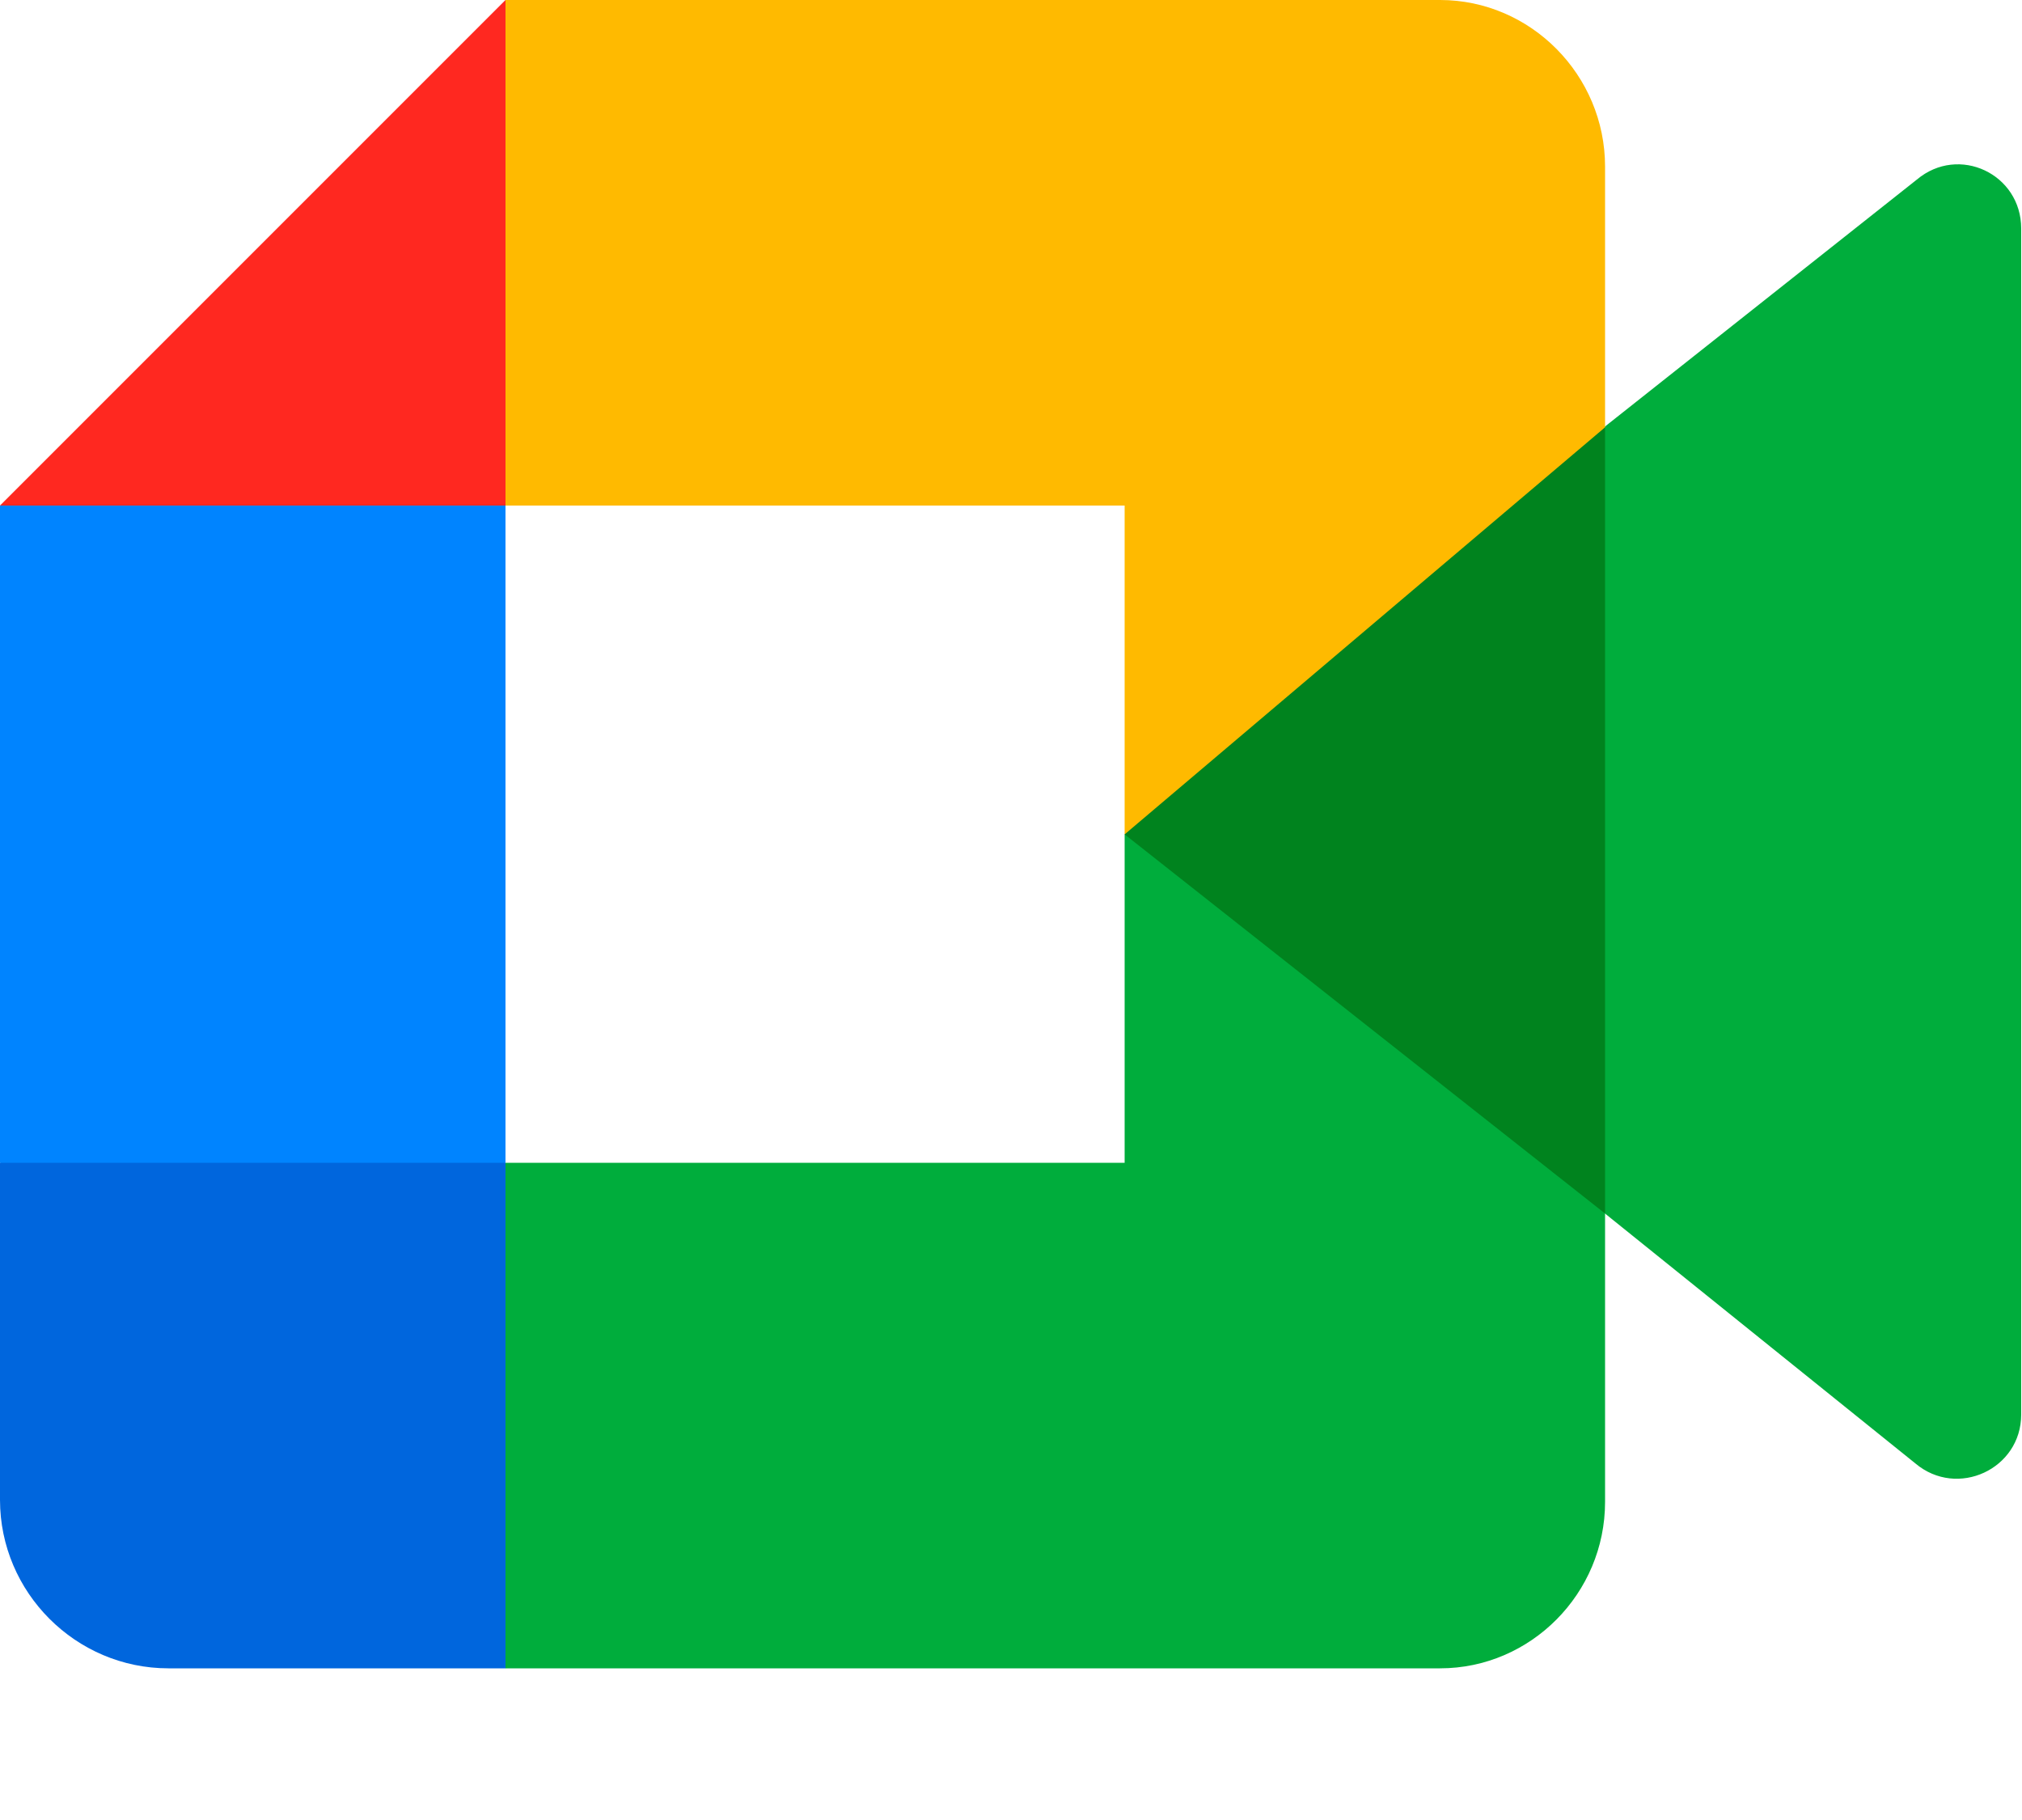 <svg width="10" height="9" viewBox="0 0 10 9" fill="none" xmlns="http://www.w3.org/2000/svg">
    <path d="M2.5 0L0 2.5L1.25 3.274L2.5 2.5L3.206 1.25L2.5 0Z" fill="#FF2820"/>
    <path d="M2.5 2.5H0V5.75L1.25 6.436L2.5 5.75V2.5Z" fill="#0084FF"/>
    <path d="M0 5.75V7.417C0 7.875 0.375 8.25 0.833 8.25H2.5L3.206 6.923L2.5 5.75H0Z" fill="#0066DD"/>
    <path d="M9.48 0.888L7.934 2.112V2.125L7.43 4.05L7.934 5.998L9.473 7.237C9.68 7.411 9.996 7.265 9.996 6.995V1.13C9.996 0.86 9.687 0.714 9.48 0.888Z" fill="#00AD3C"/>
    <path d="M7.938 2.112V0.824C7.938 0.371 7.57 0 7.122 0H5.491H2.5V2.5H5.562V4.125L7.208 3.942L7.938 2.112Z" fill="#FFBA00"/>
    <path d="M5.562 5.75H2.5V8.25H5.491H7.122C7.57 8.25 7.938 7.88 7.938 7.427V6L7.121 4.323L5.562 4.125V5.75Z" fill="#00AD3C"/>
    <path d="M5.562 4.126L7.938 6.001V2.113L5.562 4.126Z" fill="#00831E"/>
</svg>
